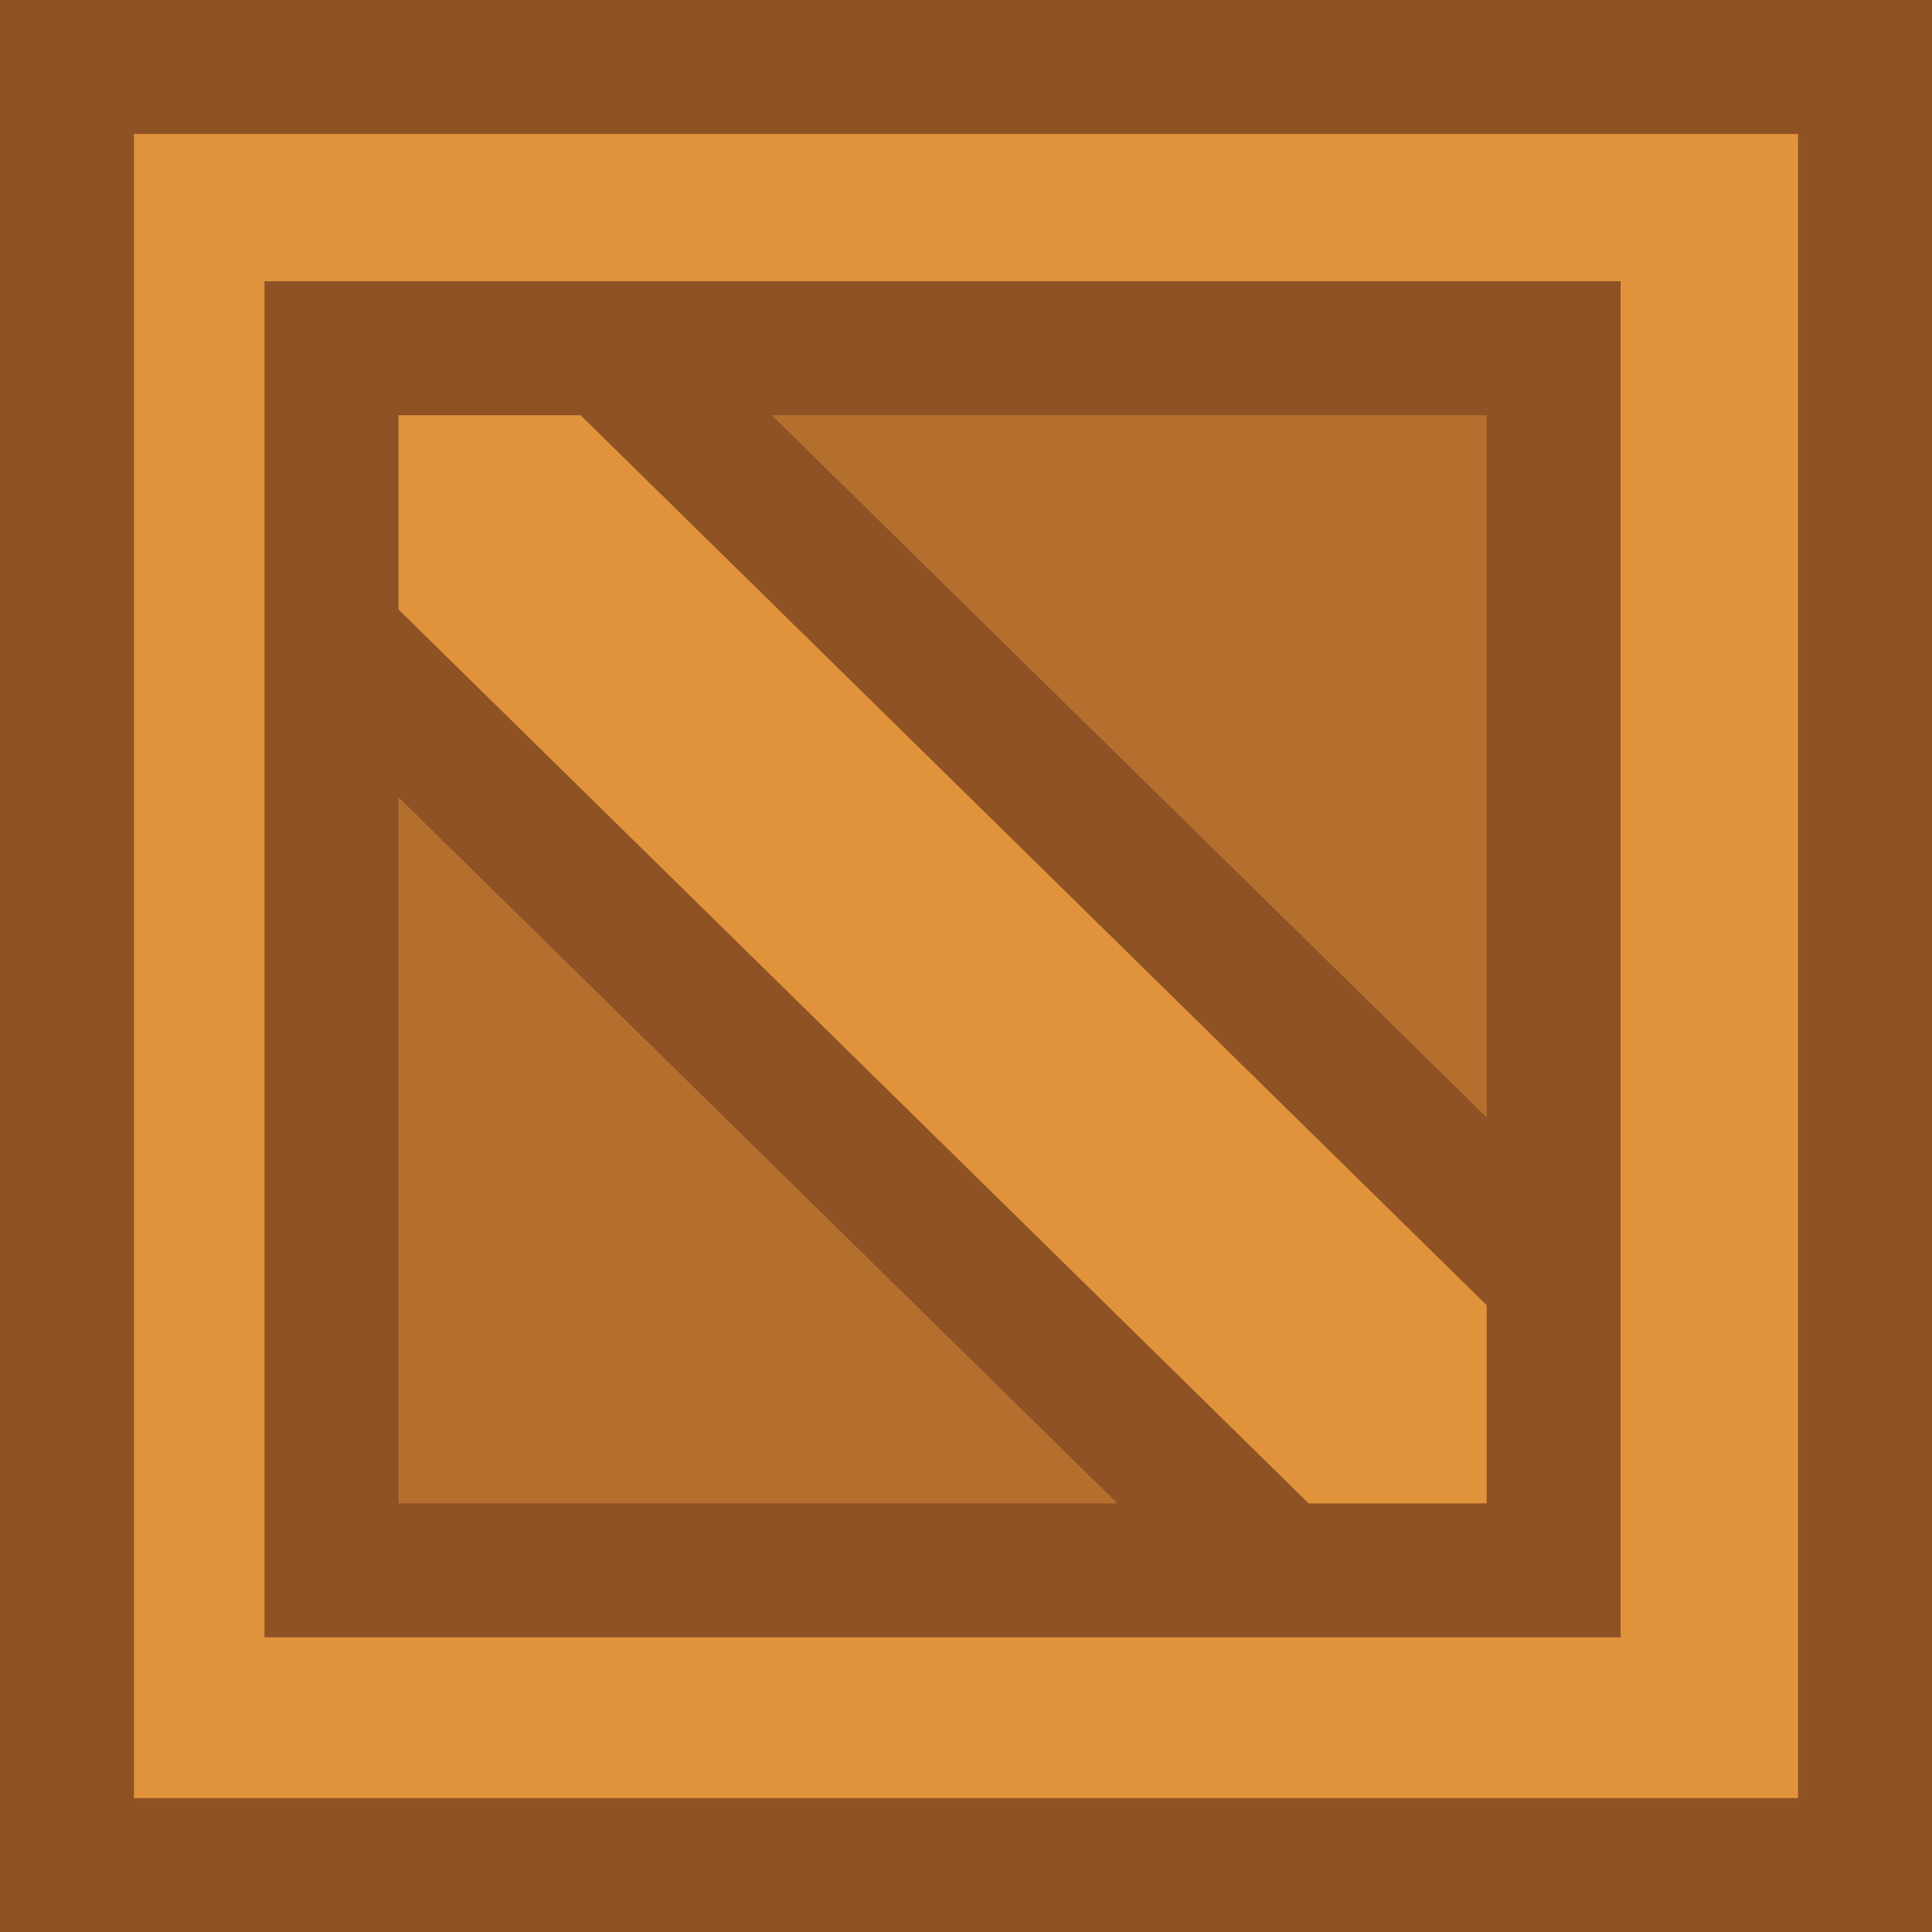 <svg version="1.1" xmlns="http://www.w3.org/2000/svg" xmlns:xlink="http://www.w3.org/1999/xlink" width="51" height="51" viewBox="0,0,51,51"><g transform="translate(-214.5,-154.5)"><g data-paper-data="{&quot;isPaintingLayer&quot;:true}" fill-rule="nonzero" stroke-linejoin="miter" stroke-miterlimit="10" stroke-dasharray="" stroke-dashoffset="0" style="mix-blend-mode: normal"><path d="M216.268,156.268h47.464v47.465h-47.464z" fill="#e0933a" stroke="#8f5225" stroke-width="3.536" stroke-linecap="butt"/><path d="M227.601,174.941c0.996,0.427 1.105,2.32 1.75,3.108c2.78,3.398 6.015,6.546 9.242,9.555c0.483,0.45 6.056,4.257 5.821,5.375c0.078,0.242 0.12,0.5 0.12,0.768c0,1.176 -0.812,2.163 -1.906,2.429c-1.416,0.781 -4.271,-0.529 -5.525,-0.596c-3.113,-0.165 -6.247,-0.007 -9.345,-0.352c-1.375,-0.153 -3.527,0.45 -4.069,-0.823c-0.454,-0.346 -0.787,-0.843 -0.922,-1.417c-1.267,-3.33 -0.055,-10.103 0.101,-13.187c0.053,-1.061 -0.194,-4.453 0.941,-4.854l1.892,-0.866c0.313,0.218 0.7,0.381 1.073,0.554c0.255,0.077 0.53,0.179 0.827,0.307z" fill="#b46f2f" stroke="none" stroke-width="0.5" stroke-linecap="butt"/><path d="M247.802,163.914c1.035,-0.026 2.067,-0.114 3.101,-0.163c0.097,-0.005 3.209,-0.284 3.567,0.342l0.084,0.148c0.562,0.372 1.038,1.069 1.279,2.096c1.266,5.388 0.391,11.055 0.22,16.601c0.088,0.336 0.094,0.655 -0.004,0.95c-0.008,0.024 -0.016,0.049 -0.024,0.073c-0.108,1.281 -1.182,2.288 -2.491,2.288c-0.487,0 -0.941,-0.139 -1.326,-0.38c-0.024,-0.008 -0.048,-0.016 -0.072,-0.024c-0.898,-0.299 -2.024,-2.592 -2.713,-3.166c-4.057,-3.376 -6.761,-8.08 -10.815,-11.488c-1.63,-1.37 -3.263,-2.577 -5.143,-3.553c-0.148,-0.046 -0.291,-0.105 -0.426,-0.176c-0.796,-0.418 -1.339,-1.253 -1.339,-2.214c0,-1.103 0.715,-2.04 1.706,-2.371c0.093,-0.045 0.192,-0.079 0.299,-0.099c1.241,-0.237 2.544,0.312 3.75,1.11c2.913,-1.135 8.941,0.062 10.346,0.027z" fill="#b46f2f" stroke="none" stroke-width="0.5" stroke-linecap="butt"/><path d="M223.481,171.556l24.786,24.344" data-paper-data="{&quot;origPos&quot;:null}" fill="none" stroke="#8f5225" stroke-width="3.536" stroke-linecap="round"/><path d="M255.334,188.036l-24.786,-24.344" data-paper-data="{&quot;origPos&quot;:null}" fill="none" stroke="#8f5225" stroke-width="3.536" stroke-linecap="round"/><path d="M223.25,163.692h32.262v32.262h-32.262z" data-paper-data="{&quot;origPos&quot;:null}" fill="none" stroke="#8f5225" stroke-width="3.536" stroke-linecap="butt"/></g></g></svg>